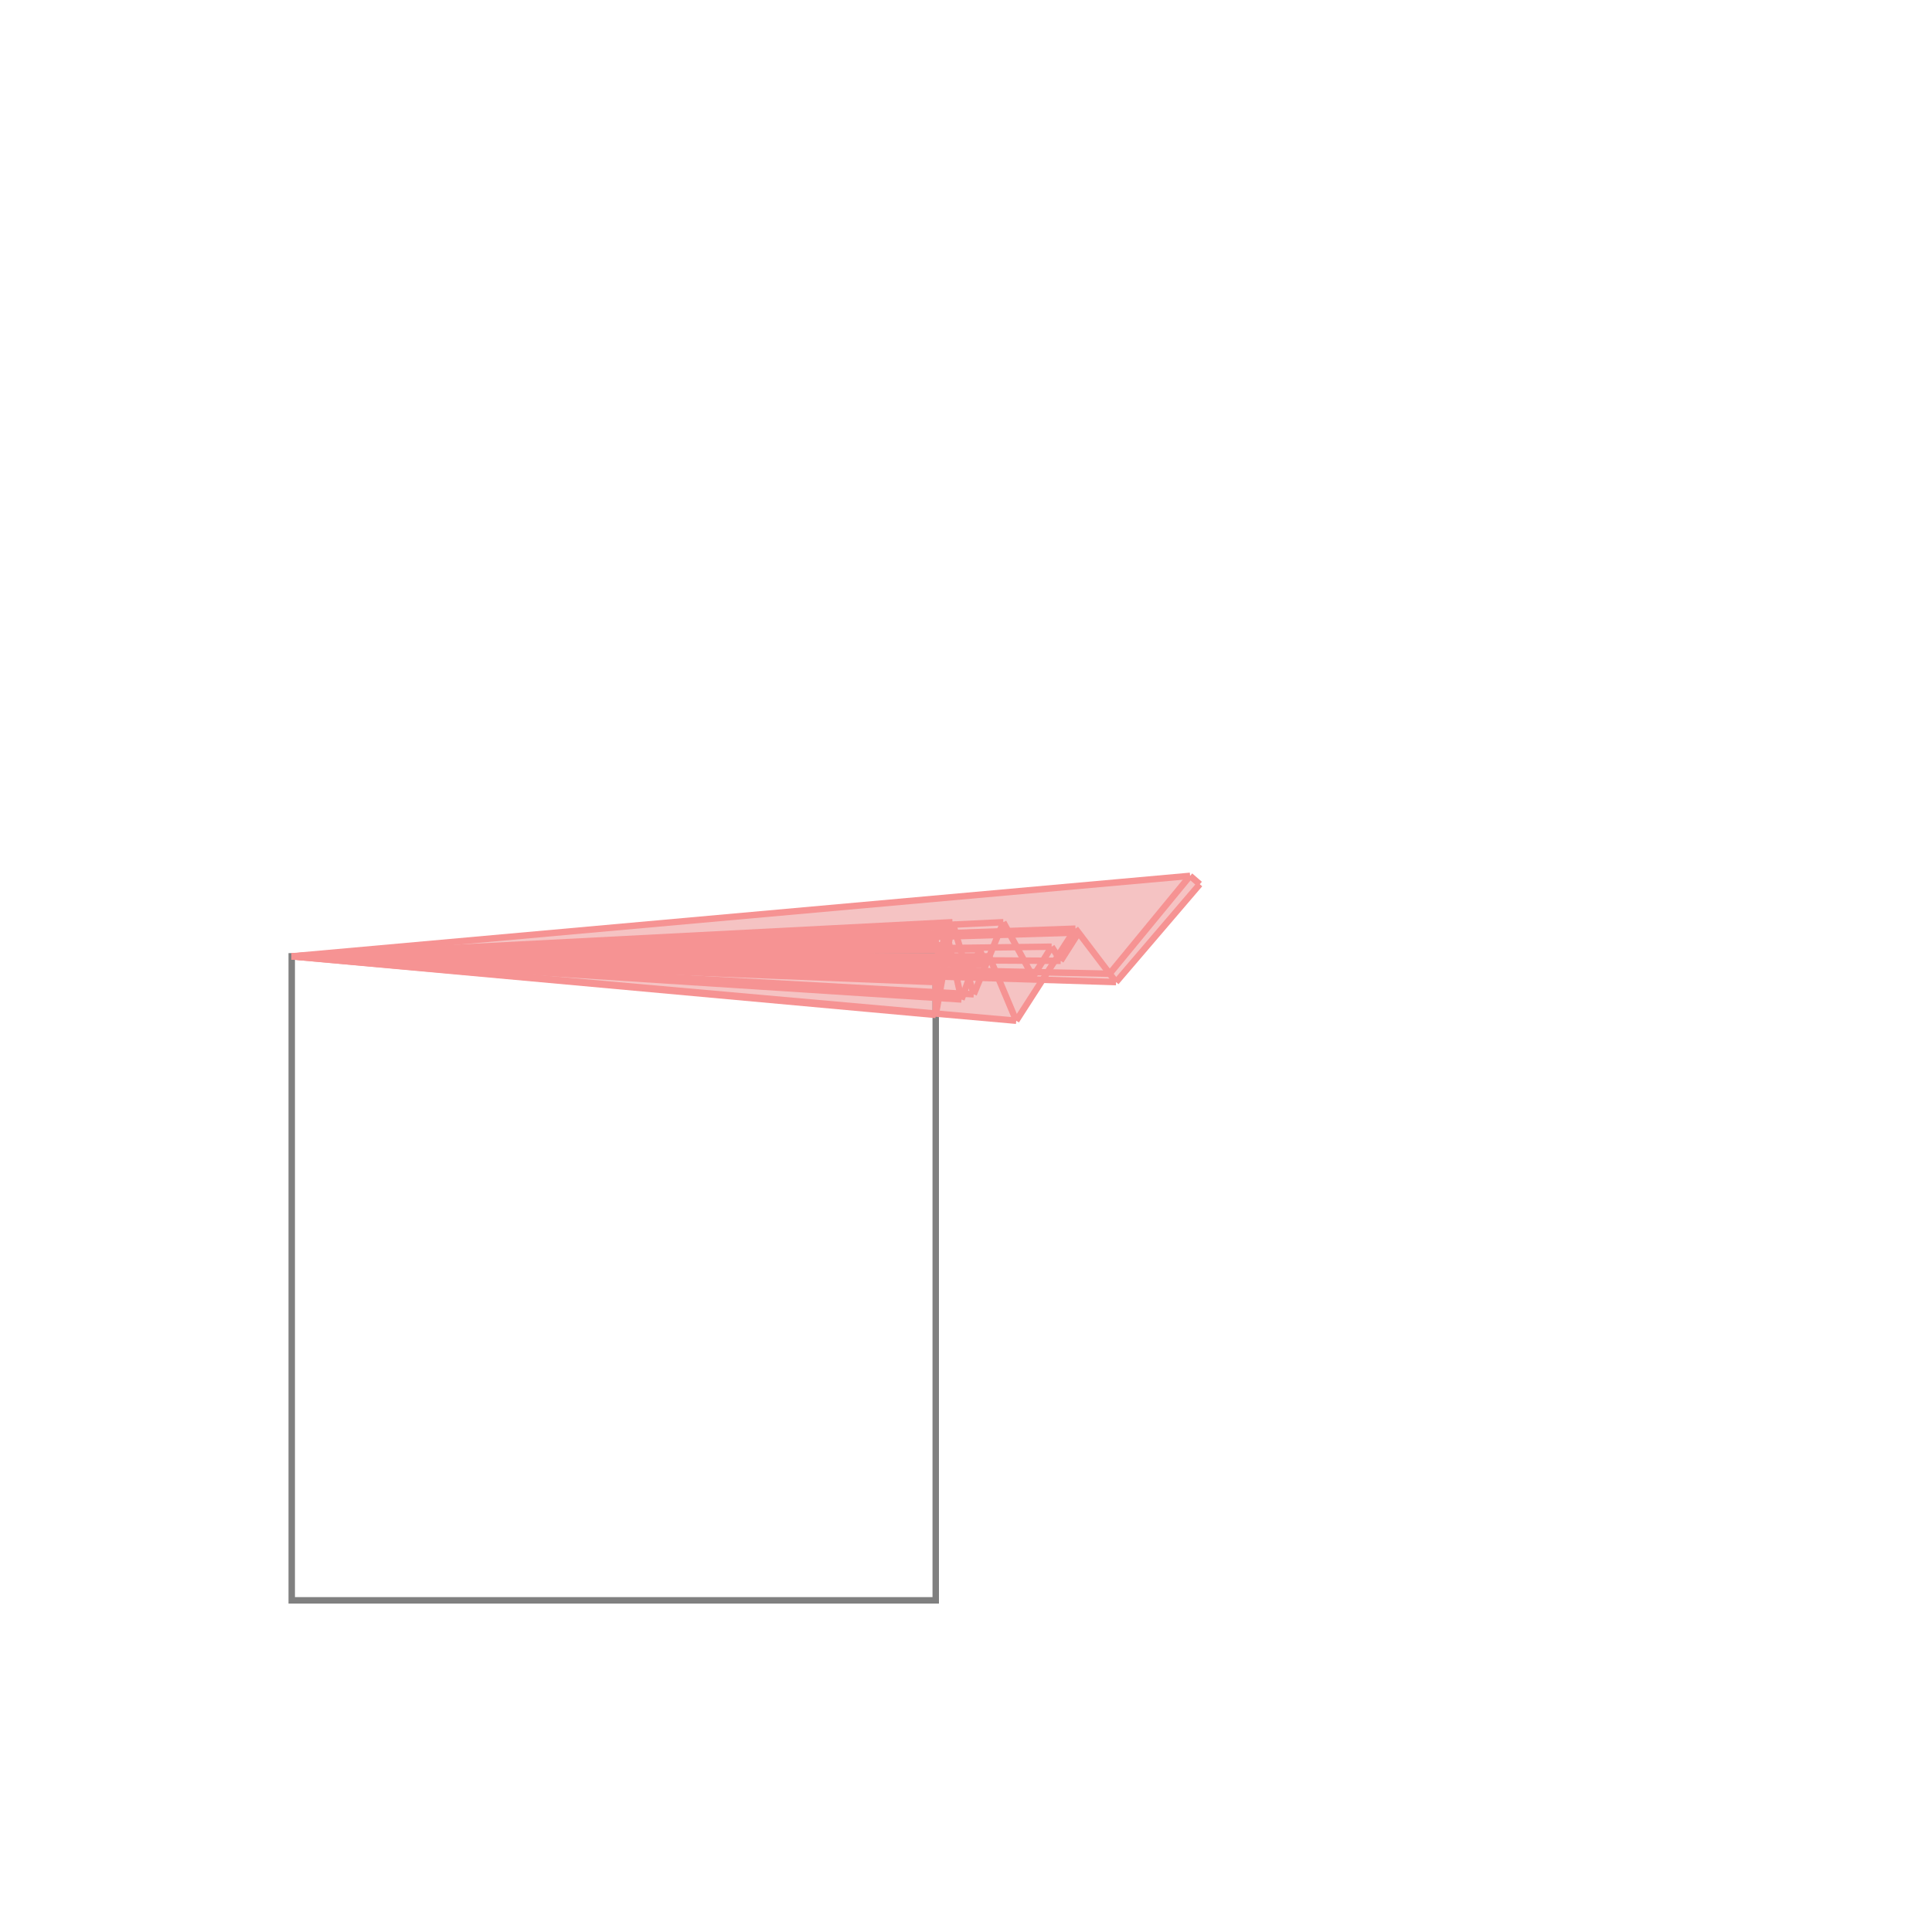 <svg xmlns="http://www.w3.org/2000/svg" viewBox="-1.5 -1.5 3 3">
<g transform="scale(1, -1)">
<path d="M0.078 -0.085 L0.119 -0.022 L0.233 -0.025 L0.363 0.127 L0.348 0.14 L-1.047 0.015 L-0.047 -0.076 L-0.047 -0.074 z " fill="rgb(245,195,195)" />
<path d="M-1.047 -0.985 L-0.047 -0.985 L-0.047 0.015 L-1.047 0.015  z" fill="none" stroke="rgb(128,128,128)" stroke-width="0.01" />
<line x1="0.104" y1="-0.017" x2="0.133" y2="0.03" style="stroke:rgb(246,147,147);stroke-width:0.01" />
<line x1="0.078" y1="-0.085" x2="0.17" y2="0.058" style="stroke:rgb(246,147,147);stroke-width:0.01" />
<line x1="0.147" y1="0.008" x2="0.175" y2="0.052" style="stroke:rgb(246,147,147);stroke-width:0.01" />
<line x1="0.012" y1="-0.044" x2="0.058" y2="0.068" style="stroke:rgb(246,147,147);stroke-width:0.01" />
<line x1="0.223" y1="-0.012" x2="0.348" y2="0.14" style="stroke:rgb(246,147,147);stroke-width:0.01" />
<line x1="0.233" y1="-0.025" x2="0.363" y2="0.127" style="stroke:rgb(246,147,147);stroke-width:0.01" />
<line x1="-0.007" y1="-0.052" x2="0.021" y2="0.026" style="stroke:rgb(246,147,147);stroke-width:0.01" />
<line x1="-0.047" y1="-0.076" x2="-0.021" y2="0.068" style="stroke:rgb(246,147,147);stroke-width:0.01" />
<line x1="-0.039" y1="0.011" x2="-0.032" y2="0.06" style="stroke:rgb(246,147,147);stroke-width:0.01" />
<line x1="-0.047" y1="-0.025" x2="-0.042" y2="0.037" style="stroke:rgb(246,147,147);stroke-width:0.01" />
<line x1="-0.047" y1="-0.076" x2="-0.047" y2="0.015" style="stroke:rgb(246,147,147);stroke-width:0.01" />
<line x1="-0.039" y1="0.011" x2="-0.042" y2="0.037" style="stroke:rgb(246,147,147);stroke-width:0.01" />
<line x1="-0.007" y1="-0.052" x2="-0.032" y2="0.06" style="stroke:rgb(246,147,147);stroke-width:0.01" />
<line x1="0.012" y1="-0.044" x2="-0.021" y2="0.068" style="stroke:rgb(246,147,147);stroke-width:0.01" />
<line x1="0.031" y1="0.002" x2="0.021" y2="0.026" style="stroke:rgb(246,147,147);stroke-width:0.01" />
<line x1="0.078" y1="-0.085" x2="0.036" y2="0.015" style="stroke:rgb(246,147,147);stroke-width:0.01" />
<line x1="0.104" y1="-0.017" x2="0.058" y2="0.068" style="stroke:rgb(246,147,147);stroke-width:0.01" />
<line x1="0.147" y1="0.008" x2="0.133" y2="0.03" style="stroke:rgb(246,147,147);stroke-width:0.01" />
<line x1="0.233" y1="-0.025" x2="0.17" y2="0.058" style="stroke:rgb(246,147,147);stroke-width:0.01" />
<line x1="-0.047" y1="-0.076" x2="-1.047" y2="0.015" style="stroke:rgb(246,147,147);stroke-width:0.01" />
<line x1="-1.047" y1="0.015" x2="0.348" y2="0.14" style="stroke:rgb(246,147,147);stroke-width:0.01" />
<line x1="0.078" y1="-0.085" x2="-1.047" y2="0.015" style="stroke:rgb(246,147,147);stroke-width:0.01" />
<line x1="-0.007" y1="-0.052" x2="-1.047" y2="0.015" style="stroke:rgb(246,147,147);stroke-width:0.01" />
<line x1="0.012" y1="-0.044" x2="-1.047" y2="0.015" style="stroke:rgb(246,147,147);stroke-width:0.01" />
<line x1="-1.047" y1="0.015" x2="-0.021" y2="0.068" style="stroke:rgb(246,147,147);stroke-width:0.01" />
<line x1="-1.047" y1="0.015" x2="0.058" y2="0.068" style="stroke:rgb(246,147,147);stroke-width:0.01" />
<line x1="-1.047" y1="0.015" x2="-0.032" y2="0.06" style="stroke:rgb(246,147,147);stroke-width:0.01" />
<line x1="-0.047" y1="-0.025" x2="-1.047" y2="0.015" style="stroke:rgb(246,147,147);stroke-width:0.01" />
<line x1="-1.047" y1="0.015" x2="0.17" y2="0.058" style="stroke:rgb(246,147,147);stroke-width:0.01" />
<line x1="0.233" y1="-0.025" x2="-1.047" y2="0.015" style="stroke:rgb(246,147,147);stroke-width:0.01" />
<line x1="-1.047" y1="0.015" x2="0.175" y2="0.052" style="stroke:rgb(246,147,147);stroke-width:0.01" />
<line x1="0.104" y1="-0.017" x2="-1.047" y2="0.015" style="stroke:rgb(246,147,147);stroke-width:0.01" />
<line x1="-1.047" y1="0.015" x2="-0.042" y2="0.037" style="stroke:rgb(246,147,147);stroke-width:0.01" />
<line x1="0.223" y1="-0.012" x2="-1.047" y2="0.015" style="stroke:rgb(246,147,147);stroke-width:0.01" />
<line x1="-1.047" y1="0.015" x2="0.133" y2="0.03" style="stroke:rgb(246,147,147);stroke-width:0.01" />
<line x1="0.031" y1="0.002" x2="-1.047" y2="0.015" style="stroke:rgb(246,147,147);stroke-width:0.01" />
<line x1="-1.047" y1="0.015" x2="0.021" y2="0.026" style="stroke:rgb(246,147,147);stroke-width:0.01" />
<line x1="0.147" y1="0.008" x2="-1.047" y2="0.015" style="stroke:rgb(246,147,147);stroke-width:0.01" />
<line x1="-0.039" y1="0.011" x2="-1.047" y2="0.015" style="stroke:rgb(246,147,147);stroke-width:0.01" />
<line x1="-1.047" y1="0.015" x2="0.036" y2="0.015" style="stroke:rgb(246,147,147);stroke-width:0.01" />
<line x1="0.363" y1="0.127" x2="0.348" y2="0.14" style="stroke:rgb(246,147,147);stroke-width:0.01" />
</g>
</svg>
